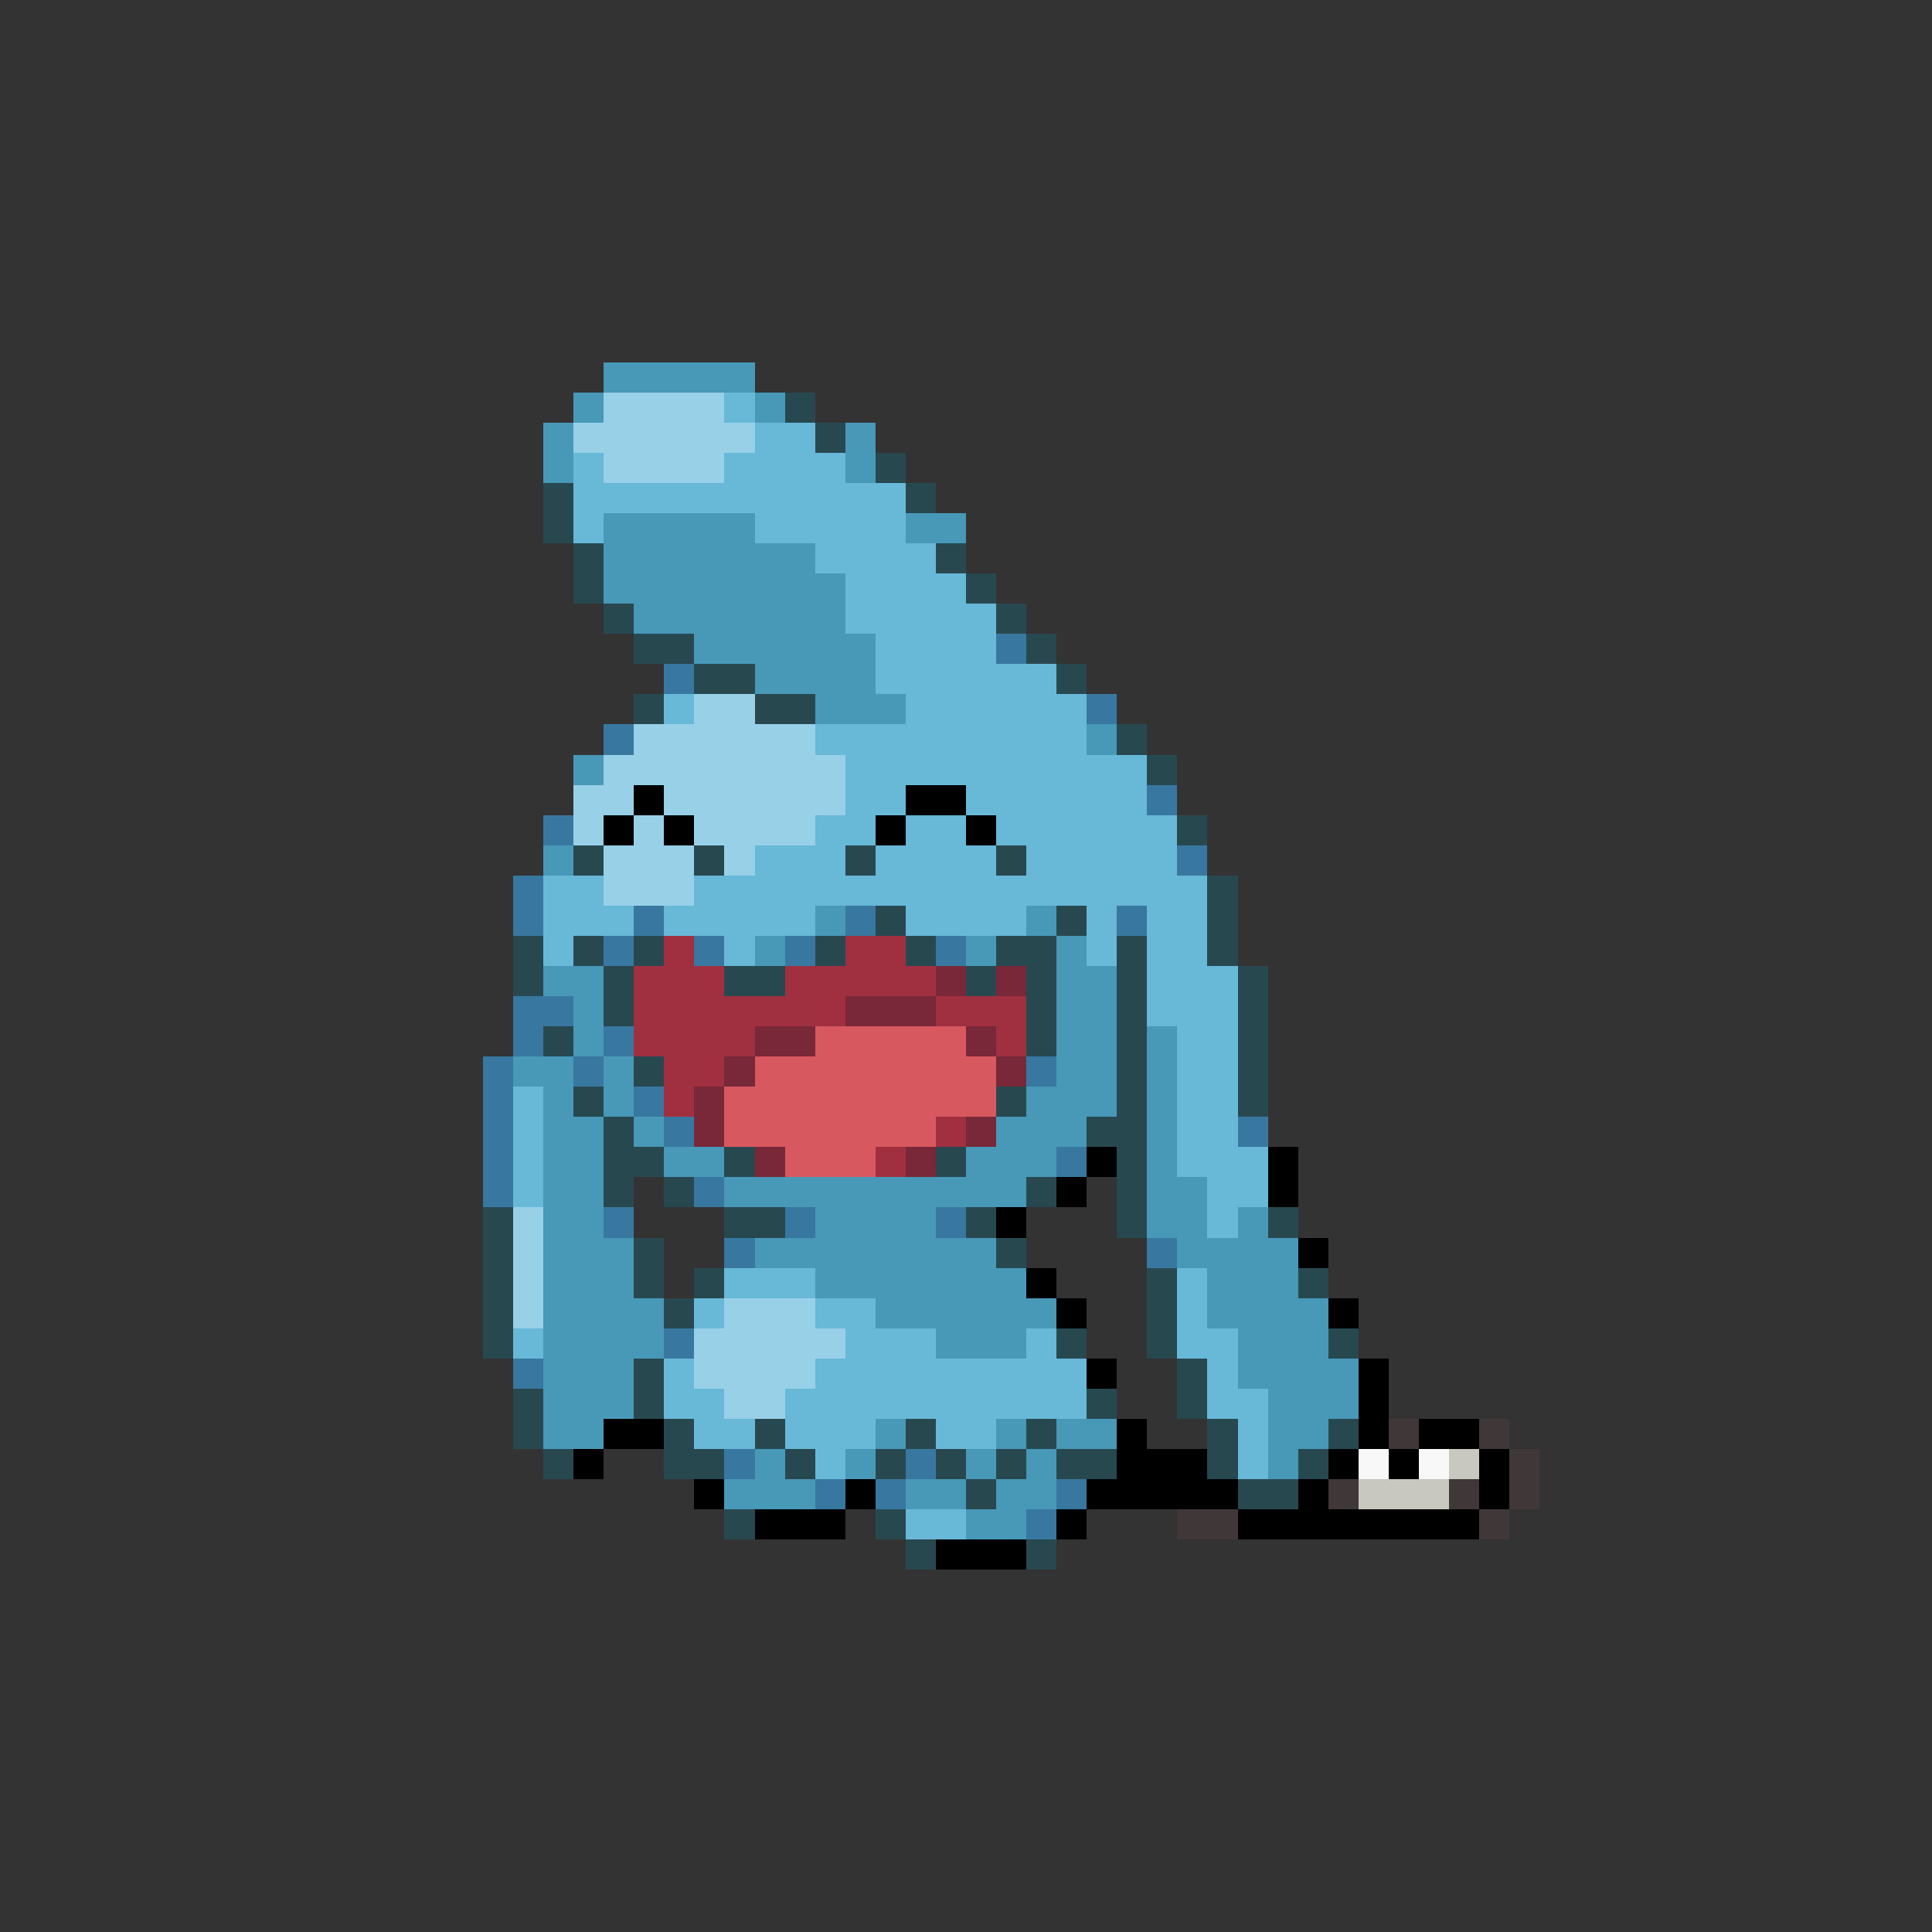 <svg xmlns="http://www.w3.org/2000/svg" viewBox="0 -0.5 64 64" shape-rendering="crispEdges">
<rect x="0" y="-0.5" width="64" height="64" fill="#333333" stroke="none"/>
<path stroke="#4898b8" d="M20 12h5M19 13h1M25 13h1M18 14h1M28 14h1M18 15h1M28 15h1M20 17h5M30 17h2M20 18h7M20 19h8M21 20h7M23 21h6M25 22h4M27 23h3M36 24h1M19 25h1M18 28h1M27 30h1M34 30h1M25 31h1M32 31h1M35 31h1M18 32h2M35 32h2M19 33h1M35 33h2M19 34h1M35 34h2M38 34h1M17 35h2M20 35h1M35 35h2M38 35h1M18 36h1M20 36h1M34 36h3M38 36h1M18 37h2M21 37h1M33 37h3M38 37h1M18 38h2M22 38h2M32 38h3M38 38h1M18 39h2M24 39h10M38 39h2M18 40h2M27 40h4M38 40h2M41 40h1M18 41h3M25 41h8M39 41h4M18 42h3M27 42h7M40 42h3M18 43h4M29 43h6M40 43h4M18 44h4M31 44h3M41 44h3M18 45h3M41 45h4M18 46h3M42 46h3M18 47h2M29 47h1M33 47h1M35 47h2M42 47h2M25 48h1M28 48h1M32 48h1M34 48h1M42 48h1M24 49h3M30 49h2M33 49h2M32 50h2" />
<path stroke="#98d0e8" d="M20 13h4M19 14h6M20 15h4M23 23h2M21 24h6M20 25h8M19 26h2M22 26h6M19 27h1M21 27h1M23 27h4M20 28h3M24 28h1M20 29h3M17 40h1M17 41h1M17 42h1M17 43h1M24 43h3M23 44h5M23 45h4M24 46h2" />
<path stroke="#68b8d8" d="M24 13h1M25 14h2M19 15h1M24 15h4M19 16h11M19 17h1M25 17h5M27 18h4M28 19h4M28 20h5M29 21h4M29 22h6M22 23h1M30 23h6M27 24h9M28 25h10M28 26h2M32 26h6M27 27h2M30 27h2M33 27h6M25 28h3M29 28h4M34 28h5M18 29h2M23 29h17M18 30h3M22 30h5M30 30h4M36 30h1M38 30h2M18 31h1M24 31h1M36 31h1M38 31h2M38 32h3M38 33h3M39 34h2M39 35h2M17 36h1M39 36h2M17 37h1M39 37h2M17 38h1M39 38h3M17 39h1M40 39h2M40 40h1M24 42h3M39 42h1M23 43h1M27 43h2M39 43h1M17 44h1M28 44h3M34 44h1M39 44h2M22 45h1M27 45h9M40 45h1M22 46h2M26 46h10M40 46h2M23 47h2M26 47h3M31 47h2M41 47h1M27 48h1M41 48h1M30 50h2" />
<path stroke="#284850" d="M26 13h1M27 14h1M29 15h1M18 16h1M30 16h1M18 17h1M19 18h1M31 18h1M19 19h1M32 19h1M20 20h1M33 20h1M21 21h2M34 21h1M23 22h2M35 22h1M21 23h1M25 23h2M37 24h1M38 25h1M39 27h1M19 28h1M23 28h1M28 28h1M33 28h1M40 29h1M29 30h1M35 30h1M40 30h1M17 31h1M19 31h1M21 31h1M27 31h1M30 31h1M33 31h2M37 31h1M40 31h1M17 32h1M20 32h1M24 32h2M32 32h1M34 32h1M37 32h1M41 32h1M20 33h1M34 33h1M37 33h1M41 33h1M18 34h1M34 34h1M37 34h1M41 34h1M21 35h1M37 35h1M41 35h1M19 36h1M33 36h1M37 36h1M41 36h1M20 37h1M36 37h2M20 38h2M24 38h1M31 38h1M37 38h1M20 39h1M22 39h1M34 39h1M37 39h1M16 40h1M24 40h2M32 40h1M37 40h1M42 40h1M16 41h1M21 41h1M33 41h1M16 42h1M21 42h1M23 42h1M38 42h1M43 42h1M16 43h1M22 43h1M38 43h1M16 44h1M35 44h1M38 44h1M44 44h1M21 45h1M39 45h1M17 46h1M21 46h1M36 46h1M39 46h1M17 47h1M22 47h1M25 47h1M30 47h1M34 47h1M40 47h1M44 47h1M18 48h1M22 48h2M26 48h1M29 48h1M31 48h1M33 48h1M35 48h2M40 48h1M43 48h1M32 49h1M41 49h2M24 50h1M29 50h1M30 51h1M34 51h1" />
<path stroke="#3878a0" d="M33 21h1M22 22h1M36 23h1M20 24h1M38 26h1M18 27h1M39 28h1M17 29h1M17 30h1M21 30h1M28 30h1M37 30h1M20 31h1M23 31h1M26 31h1M31 31h1M17 33h2M17 34h1M20 34h1M16 35h1M19 35h1M34 35h1M16 36h1M21 36h1M16 37h1M22 37h1M41 37h1M16 38h1M35 38h1M16 39h1M23 39h1M20 40h1M26 40h1M31 40h1M24 41h1M38 41h1M22 44h1M17 45h1M24 48h1M30 48h1M27 49h1M29 49h1M35 49h1M34 50h1" />
<path stroke="#000000" d="M21 26h1M30 26h2M20 27h1M22 27h1M29 27h1M32 27h1M36 38h1M42 38h1M35 39h1M42 39h1M33 40h1M43 41h1M34 42h1M35 43h1M44 43h1M36 45h1M45 45h1M45 46h1M20 47h2M37 47h1M45 47h1M47 47h2M19 48h1M37 48h3M44 48h1M46 48h1M49 48h1M23 49h1M28 49h1M36 49h5M43 49h1M49 49h1M25 50h3M35 50h1M41 50h8M31 51h3" />
<path stroke="#a03040" d="M22 31h1M28 31h2M21 32h3M26 32h5M21 33h7M31 33h3M21 34h4M33 34h1M22 35h2M22 36h1M31 37h1M29 38h1" />
<path stroke="#782838" d="M31 32h1M33 32h1M28 33h3M25 34h2M32 34h1M24 35h1M33 35h1M23 36h1M23 37h1M32 37h1M25 38h1M30 38h1" />
<path stroke="#d85860" d="M27 34h5M25 35h8M24 36h9M24 37h7M26 38h3" />
<path stroke="#403838" d="M46 47h1M49 47h1M50 48h1M44 49h1M48 49h1M50 49h1M39 50h2M49 50h1" />
<path stroke="#f8f8f8" d="M45 48h1M47 48h1" />
<path stroke="#c8c8c0" d="M48 48h1M45 49h3" />
</svg>